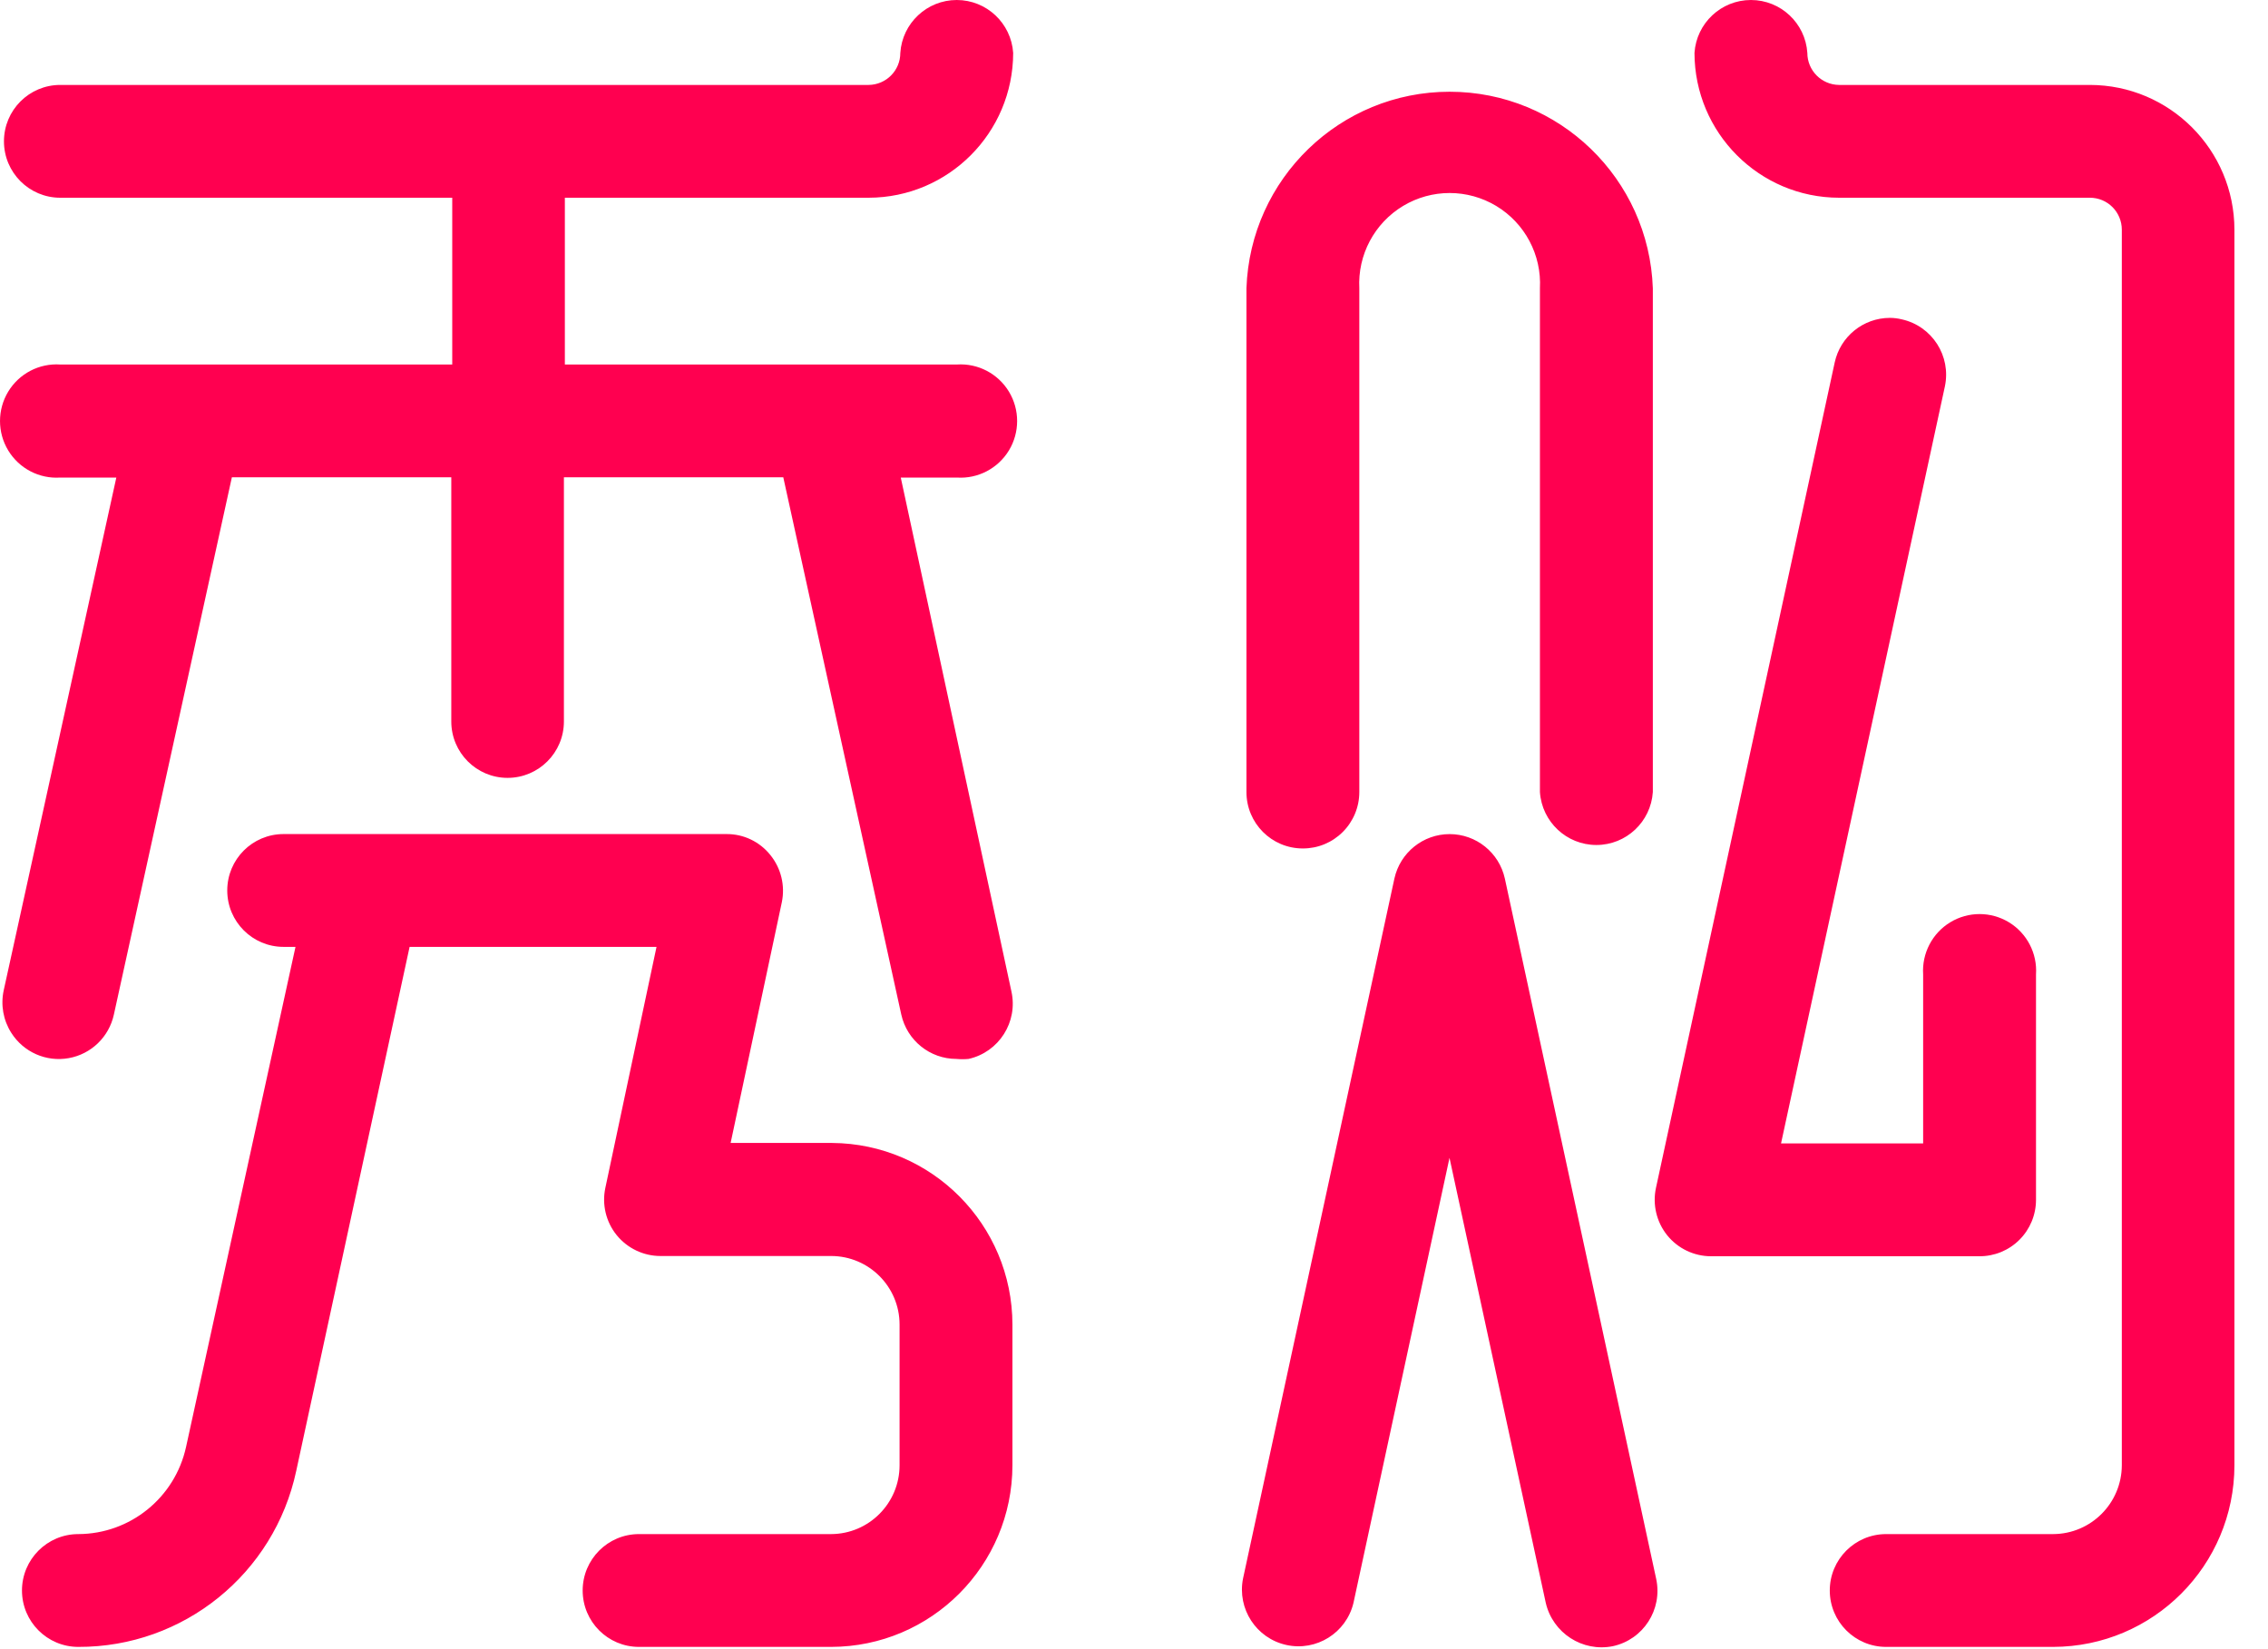 <?xml version="1.0" encoding="UTF-8"?>
<svg xmlns="http://www.w3.org/2000/svg" xmlns:xlink="http://www.w3.org/1999/xlink" width="55px" height="40px" version="1.1" viewBox="0 0 55 40">
    <g fill="#FF0050" transform="translate(-421, -275)">
        <path d="M442.844,286.583 L445.528,299.05 C445.69,299.788 445.225,300.519 444.488,300.684 C444.39,300.693 444.291,300.693 444.192,300.684 C443.55,300.683 442.995,300.235 442.856,299.606 L439.995,286.577 L434.675,286.577 L434.675,292.499 C434.675,293.255 434.063,293.867 433.309,293.867 C432.555,293.867 431.944,293.255 431.944,292.499 L431.944,286.577 L426.623,286.577 L423.762,299.606 C423.645,300.149 423.212,300.568 422.666,300.665 C422.121,300.763 421.57,300.52 421.273,300.05 C421.079,299.745 421.013,299.374 421.09,299.02 L423.821,286.583 L422.461,286.583 C421.951,286.617 421.464,286.363 421.199,285.925 C420.934,285.487 420.934,284.937 421.199,284.499 C421.464,284.061 421.951,283.807 422.461,283.841 L431.967,283.841 L431.967,279.796 L422.461,279.796 C421.707,279.796 421.096,279.183 421.096,278.428 C421.096,277.672 421.707,277.06 422.461,277.06 L442.064,277.06 C442.49,277.056 442.833,276.71 442.833,276.284 C442.88,275.562 443.479,275 444.201,275 C444.924,275 445.522,275.562 445.57,276.284 C445.566,278.222 443.999,279.793 442.064,279.796 L434.698,279.796 L434.698,283.841 L444.204,283.841 C444.714,283.807 445.201,284.061 445.467,284.499 C445.732,284.937 445.732,285.487 445.467,285.925 C445.201,286.363 444.714,286.617 444.204,286.583 L442.844,286.583 Z M441.177,302.722 C443.596,302.738 445.549,304.705 445.552,307.128 L445.552,310.539 C445.549,312.971 443.581,314.942 441.154,314.945 L436.495,314.945 C435.741,314.945 435.13,314.333 435.13,313.577 C435.13,312.822 435.741,312.209 436.495,312.209 L441.154,312.209 C442.072,312.206 442.815,311.459 442.815,310.539 L442.815,307.128 C442.815,306.209 442.071,305.464 441.154,305.464 L437.016,305.464 C436.604,305.464 436.214,305.277 435.954,304.957 C435.695,304.636 435.594,304.215 435.68,303.811 L436.921,297.966 L430.933,297.966 L428.184,310.675 C427.652,313.172 425.447,314.954 422.899,314.945 C422.145,314.945 421.533,314.333 421.533,313.577 C421.533,312.822 422.145,312.209 422.899,312.209 C424.157,312.205 425.243,311.326 425.512,310.095 L428.166,297.966 L427.876,297.966 C427.122,297.966 426.511,297.353 426.511,296.598 C426.511,295.842 427.122,295.23 427.876,295.23 L438.618,295.23 C439.032,295.227 439.424,295.415 439.682,295.739 C439.941,296.059 440.043,296.479 439.96,296.882 L438.718,302.722 L441.177,302.722 Z M471.681,277.06 C473.616,277.063 475.183,278.633 475.186,280.572 L475.186,310.539 C475.183,312.971 473.216,314.942 470.788,314.945 L466.739,314.945 C465.985,314.945 465.373,314.333 465.373,313.577 C465.373,312.822 465.985,312.209 466.739,312.209 L470.788,312.209 C471.708,312.206 472.452,311.46 472.455,310.539 L472.455,280.572 C472.455,280.143 472.109,279.796 471.681,279.796 L465.598,279.796 C463.663,279.793 462.096,278.222 462.092,276.284 C462.14,275.562 462.738,275 463.461,275 C464.183,275 464.782,275.562 464.829,276.284 C464.829,276.71 465.173,277.056 465.598,277.06 L471.681,277.06 Z M452.593,295.579 C451.838,295.579 451.227,294.967 451.227,294.211 L451.227,281.993 C451.319,279.333 453.498,277.225 456.154,277.225 C458.811,277.225 460.99,279.333 461.082,281.993 L461.082,294.211 C461.034,294.933 460.436,295.495 459.713,295.495 C458.991,295.495 458.392,294.933 458.344,294.211 L458.344,281.993 C458.387,281.182 457.979,280.414 457.284,279.995 C456.589,279.577 455.72,279.577 455.025,279.995 C454.33,280.414 453.922,281.182 453.964,281.993 L453.964,294.211 C453.964,294.575 453.819,294.924 453.562,295.18 C453.305,295.437 452.956,295.581 452.593,295.579 Z M457.493,296.308 L461.164,313.299 C461.321,314.04 460.851,314.768 460.112,314.928 C459.377,315.075 458.657,314.611 458.486,313.879 L456.151,303.083 L453.822,313.879 C453.647,314.606 452.923,315.059 452.194,314.898 C451.464,314.737 450.998,314.021 451.144,313.287 L454.815,296.308 C454.954,295.679 455.511,295.231 456.154,295.231 C456.797,295.231 457.354,295.679 457.493,296.308 Z M470.374,304.101 C470.374,304.466 470.229,304.816 469.97,305.073 C469.712,305.33 469.361,305.473 468.997,305.47 L462.494,305.47 C462.081,305.47 461.69,305.283 461.43,304.961 C461.171,304.638 461.071,304.216 461.158,303.811 L465.492,283.793 C465.628,283.163 466.183,282.712 466.828,282.71 C466.925,282.71 467.022,282.722 467.117,282.745 C467.854,282.908 468.321,283.635 468.164,284.374 L464.191,302.733 L467.637,302.733 L467.637,298.635 C467.604,298.124 467.857,297.636 468.294,297.37 C468.732,297.104 469.28,297.104 469.718,297.37 C470.155,297.636 470.408,298.124 470.374,298.635 L470.374,304.101 Z"/>
    </g>
</svg>
